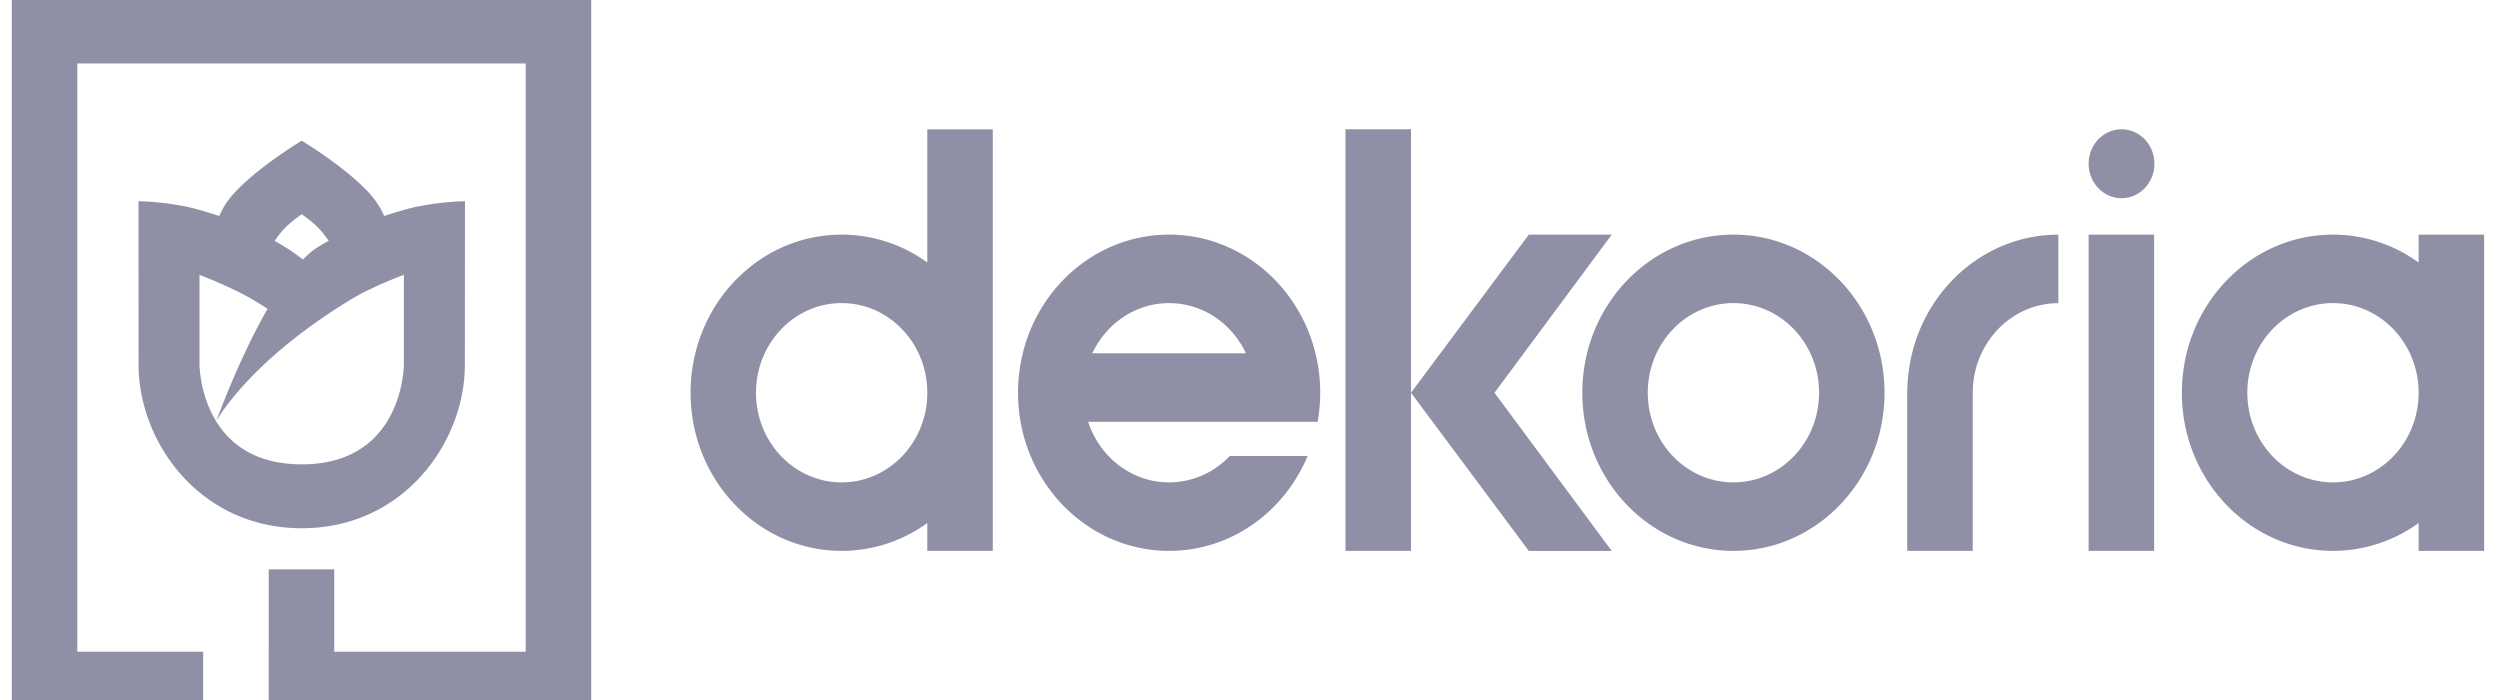 <svg width="100" height="28" fill="none" xmlns="http://www.w3.org/2000/svg"><path d="m64.47 22.038-4.69-6.327 4.69-6.326h-3.317l-4.714 6.326V5.171h-2.62v16.864h2.62V15.71l4.714 6.327h3.317zM37.092 5.172V10.5a5.83 5.83 0 0 0-3.426-1.115c-3.338 0-6.043 2.832-6.043 6.325 0 3.493 2.705 6.325 6.043 6.325a5.832 5.832 0 0 0 3.426-1.115v1.115h2.62V5.172h-2.62zm-3.426 14.123c-1.892 0-3.426-1.605-3.426-3.585s1.534-3.586 3.426-3.586c1.893 0 3.426 1.605 3.426 3.586 0 1.98-1.533 3.585-3.426 3.585z" fill="#8F90A6"/><path d="M69.337 9.385c-3.338 0-6.044 2.832-6.044 6.325 0 3.493 2.706 6.325 6.044 6.325 3.338 0 6.044-2.832 6.044-6.325 0-3.494-2.706-6.325-6.044-6.325zm0 9.91c-1.892 0-3.426-1.605-3.426-3.586 0-1.98 1.534-3.585 3.426-3.585 1.892 0 3.426 1.605 3.426 3.585s-1.534 3.586-3.426 3.586zM96.745 9.388V10.5a5.834 5.834 0 0 0-3.426-1.115c-3.338 0-6.044 2.832-6.044 6.325 0 3.493 2.706 6.325 6.044 6.325a5.835 5.835 0 0 0 3.426-1.115v1.115h2.62V9.388h-2.62zm-3.426 9.907c-1.892 0-3.426-1.605-3.426-3.586 0-1.98 1.534-3.585 3.426-3.585 1.892 0 3.426 1.605 3.426 3.585s-1.534 3.586-3.426 3.586zM78.909 15.62h-2.62v6.415h2.62V15.62z" fill="#8F90A6"/><path d="M76.293 15.711h2.617c0-1.979 1.534-3.583 3.425-3.584v-2.74c-3.337.001-6.042 2.832-6.042 6.324zM86.165 9.388h-2.62v12.647h2.62V9.388zM84.86 7.927c.728 0 1.317-.617 1.317-1.378 0-.76-.59-1.377-1.316-1.377-.727 0-1.316.617-1.316 1.377s.59 1.378 1.316 1.378zM49.187 18.241a3.332 3.332 0 0 1-2.422 1.054c-1.503 0-2.777-1.014-3.239-2.424h9.18c.066-.377.103-.764.103-1.161 0-3.493-2.706-6.325-6.044-6.325-2.816 0-5.183 2.016-5.854 4.745v.003a6.618 6.618 0 0 0-.19 1.577c0 3.493 2.706 6.325 6.044 6.325 2.478 0 4.606-1.561 5.539-3.794h-3.117zm-2.422-6.116c1.35 0 2.513.818 3.072 2.005h-6.144c.559-1.187 1.723-2.005 3.072-2.005zM.472-.203V28.81h7.655V26.07H3.092V2.539h17.936v23.53H13.37v-3.297h-2.62v3.298h-.003v2.741h12.901V-.203" fill="#8F90A6"/><path d="M16.64 8.275c-.452.093-1.277.366-1.277.366s-.15-.442-.63-.957c-.971-1.04-2.665-2.056-2.665-2.056s-1.693 1.016-2.664 2.056c-.481.515-.63.957-.63.957s-.826-.273-1.279-.366C6.412 8.05 5.54 8.05 5.54 8.05l.003 6.54c0 3.09 2.44 6.54 6.526 6.54 4.087 0 6.526-3.45 6.526-6.54l.004-6.54s-.873 0-1.957.225zm-5.2.803c.263-.26.628-.508.628-.508s.365.248.629.508c.263.26.45.556.45.556s-.406.214-.623.381a3.961 3.961 0 0 0-.406.367v-.002s-.279-.212-.505-.365c-.227-.152-.623-.38-.623-.38s.186-.297.45-.557zM7.98 10.992s1.256.482 2.089.969c.2.116.417.252.634.392-1.176 2.043-2.048 4.481-2.055 4.501-.666-1.08-.668-2.27-.668-2.27v-3.592zm8.174 3.592s0 3.99-4.087 3.99c-1.854 0-2.866-.822-3.42-1.72.014-.024 1.266-2.374 5.418-4.893.826-.5 2.09-.969 2.09-.969v3.592z" fill="#8F90A6"/></svg>